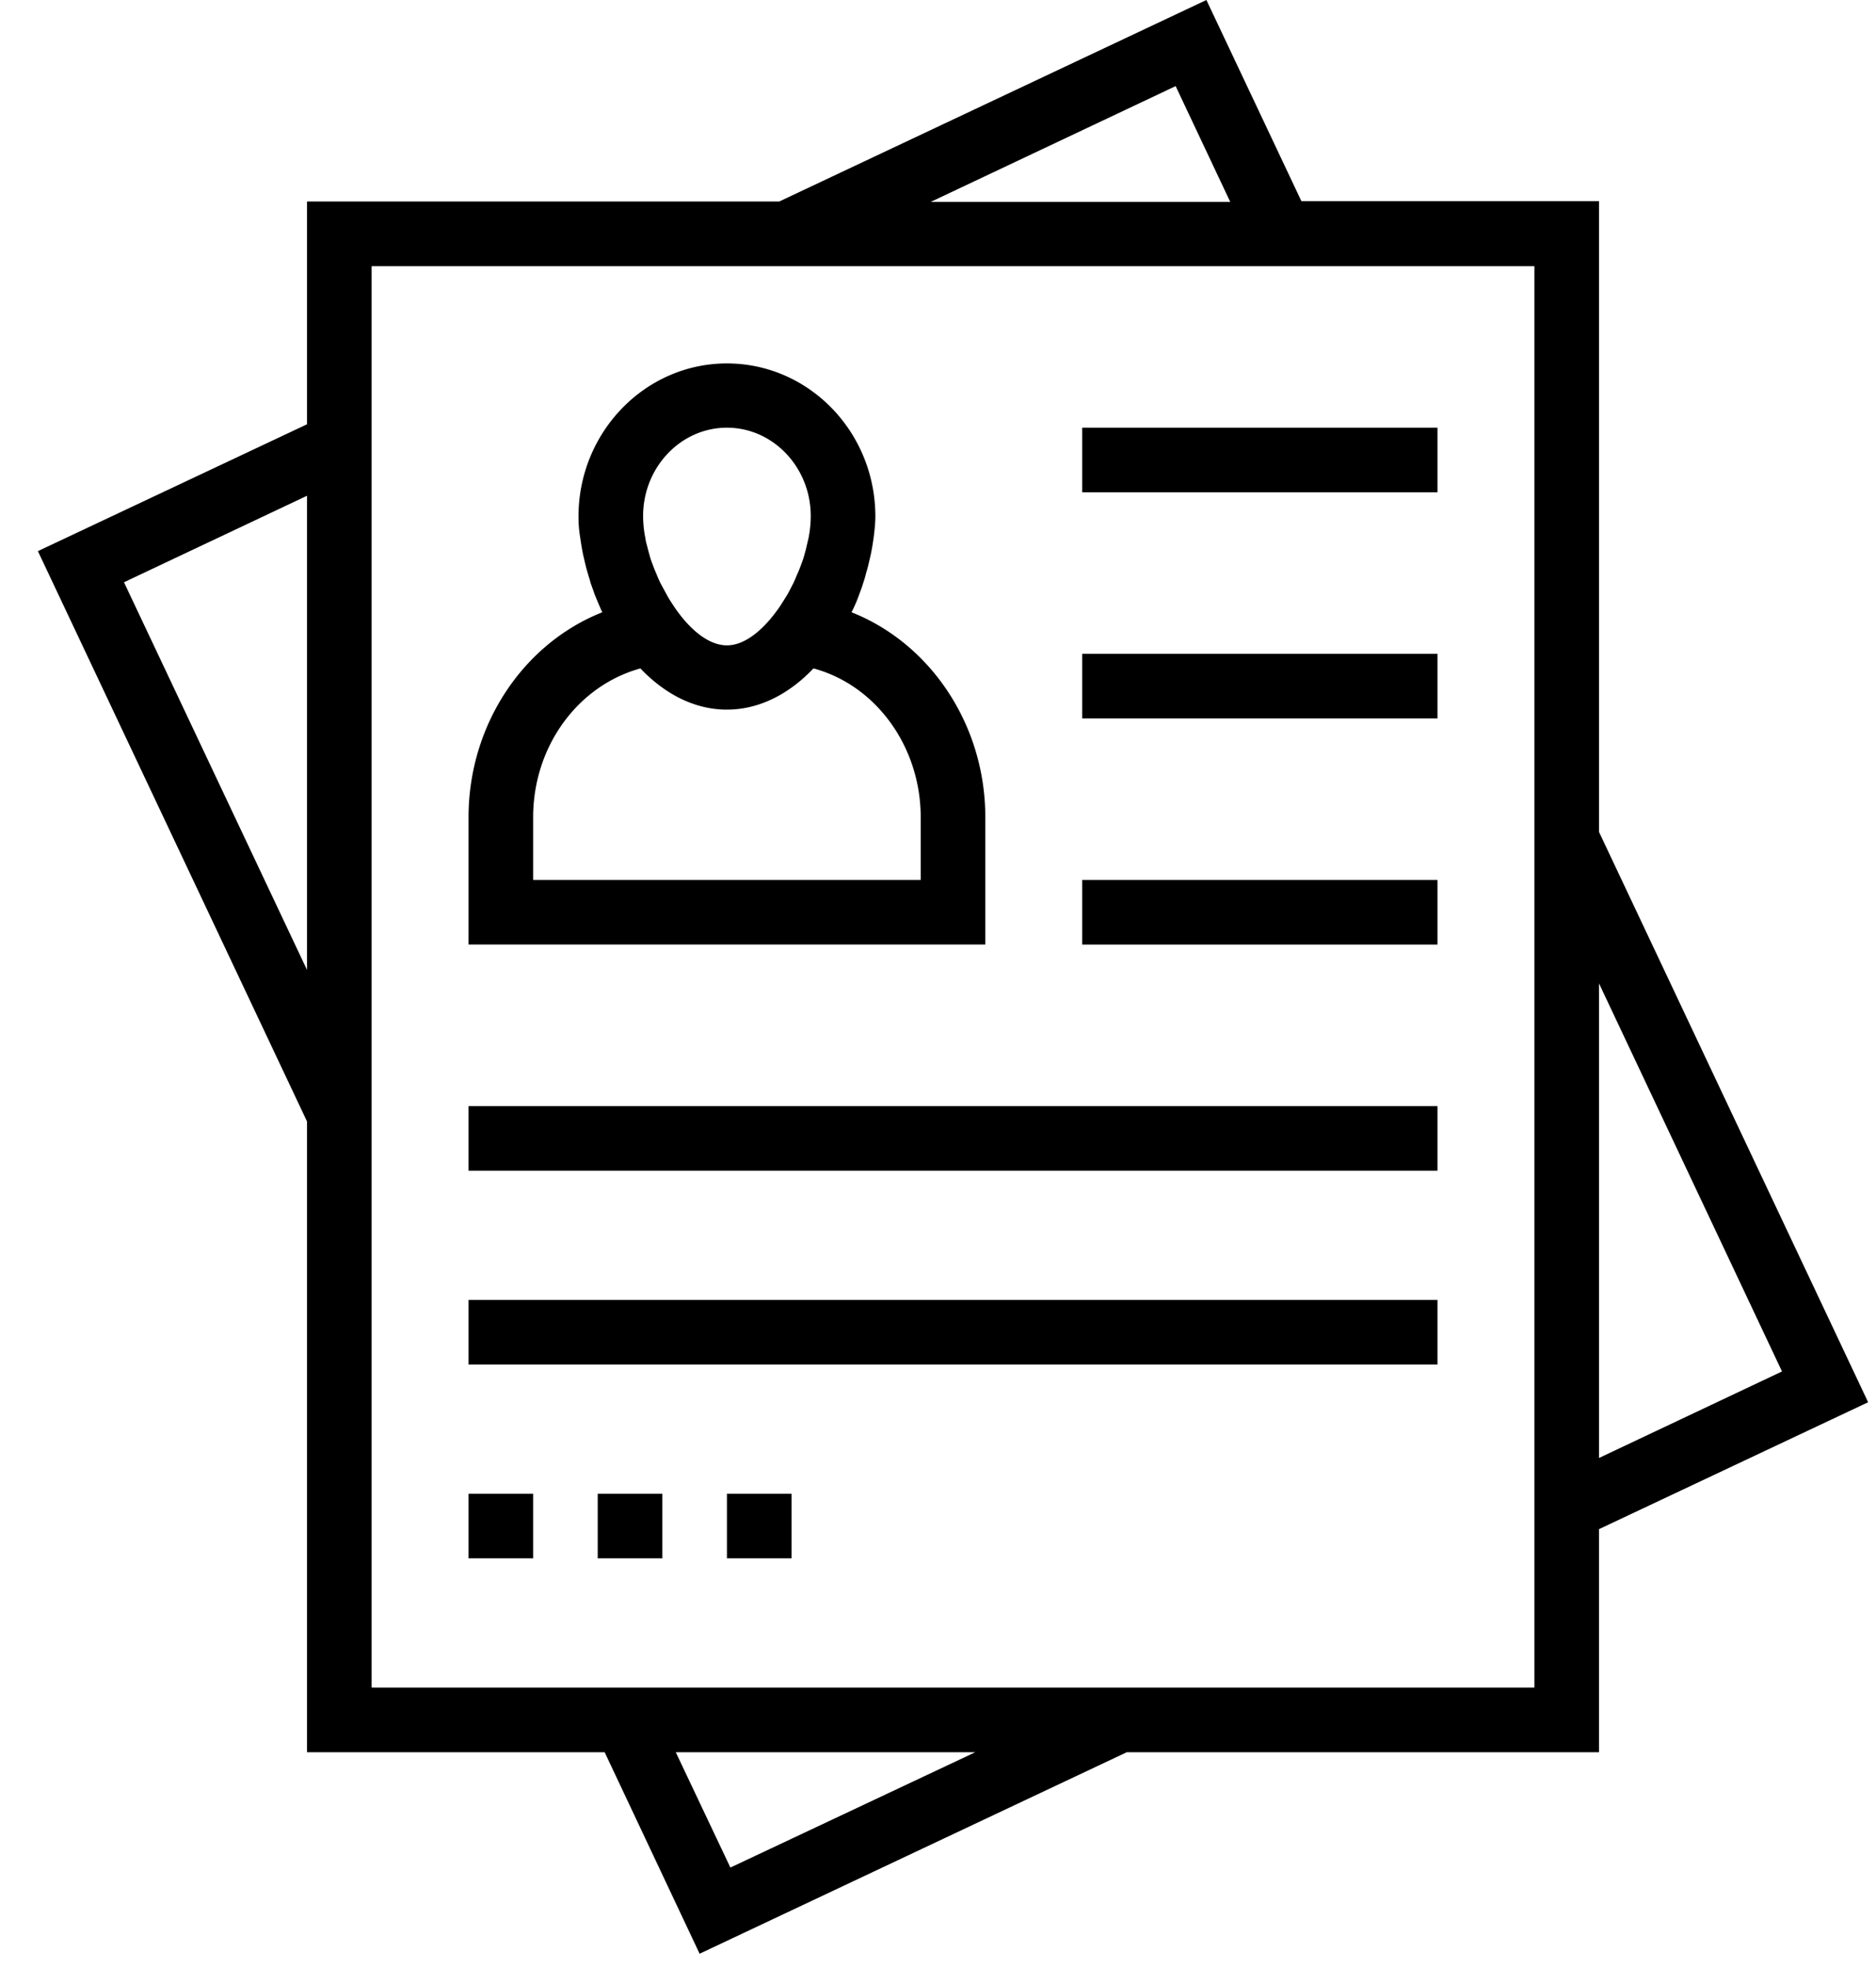 <svg xmlns="http://www.w3.org/2000/svg" viewBox="0 0 41 43">
    <path d="M34.946 33.412l5.882-2.773-5.882-12.462V4.395h-6.504L26.366 0 17.03 4.403H6.71V9.27L.828 12.042 6.71 24.504v13.782h6.505l2.075 4.403 9.336-4.403h10.32v-4.874zm4-3.446l-4 1.891v-10.37l4 8.48zM25.694 1.882l1.193 2.53H20.34l5.353-2.53zM2.71 12.722l4-1.89v10.361l-4-8.47zm13.253 28.085l-1.194-2.521h6.546l-5.352 2.52zm17.571-3.933H8.122V5.815h25.412v31.059z"/>
    <path d="M31.416 28.403H10.24v1.412h21.176v-1.412zm0-4.235H10.24v1.412h21.176v-1.412zm-19.764 8.471H10.24v1.411h1.412v-1.41zm2.823 0h-1.412v1.411h1.412v-1.41zm2.824 0h-1.412v1.411h1.412v-1.41zm4.235-14.782c0-2.025-1.202-3.798-2.924-4.479l.025-.05a3.09 3.09 0 00.151-.362 2.79 2.79 0 00.084-.243c.025-.068.042-.135.059-.202.034-.11.059-.219.084-.328.025-.1.042-.201.059-.302l.025-.168c.017-.152.034-.294.034-.437 0-1.849-1.454-3.345-3.244-3.345-1.79 0-3.244 1.504-3.244 3.345 0 .143.009.285.034.437l.025.168c.017.1.034.201.059.302.025.11.05.219.084.328.017.067.042.134.059.202.025.084.059.16.084.243.05.126.1.244.151.362l.025.05c-1.722.68-2.924 2.454-2.924 4.48v2.78h11.294v-2.78zm-5.647-8.512c1.008 0 1.832.865 1.832 1.932 0 .152-.017.32-.05.488a8.856 8.856 0 00-.051.218c-.025.093-.05.194-.084.286-.034.092-.067.185-.11.277-.033.076-.058.143-.092.21-.05.093-.092.185-.15.278l-.127.201c-.336.496-.756.866-1.168.866-.412 0-.832-.362-1.168-.866-.042-.067-.084-.126-.126-.201l-.151-.278a2.286 2.286 0 01-.093-.21c-.042-.092-.075-.185-.11-.277-.033-.092-.058-.193-.083-.286-.017-.075-.042-.143-.05-.218a2.529 2.529 0 01-.051-.488c0-1.067.824-1.932 1.832-1.932zm4.235 9.882h-8.47v-1.37c0-1.546.974-2.874 2.344-3.252.513.538 1.16.9 1.89.9.732 0 1.38-.362 1.892-.9 1.353.361 2.344 1.697 2.344 3.252v1.37zm11.294 0h-7.764v1.412h7.764v-1.412zm0-4.941h-7.764v1.412h7.764v-1.412zm0-4.941h-7.764v1.411h7.764V9.345z"/>
</svg>
